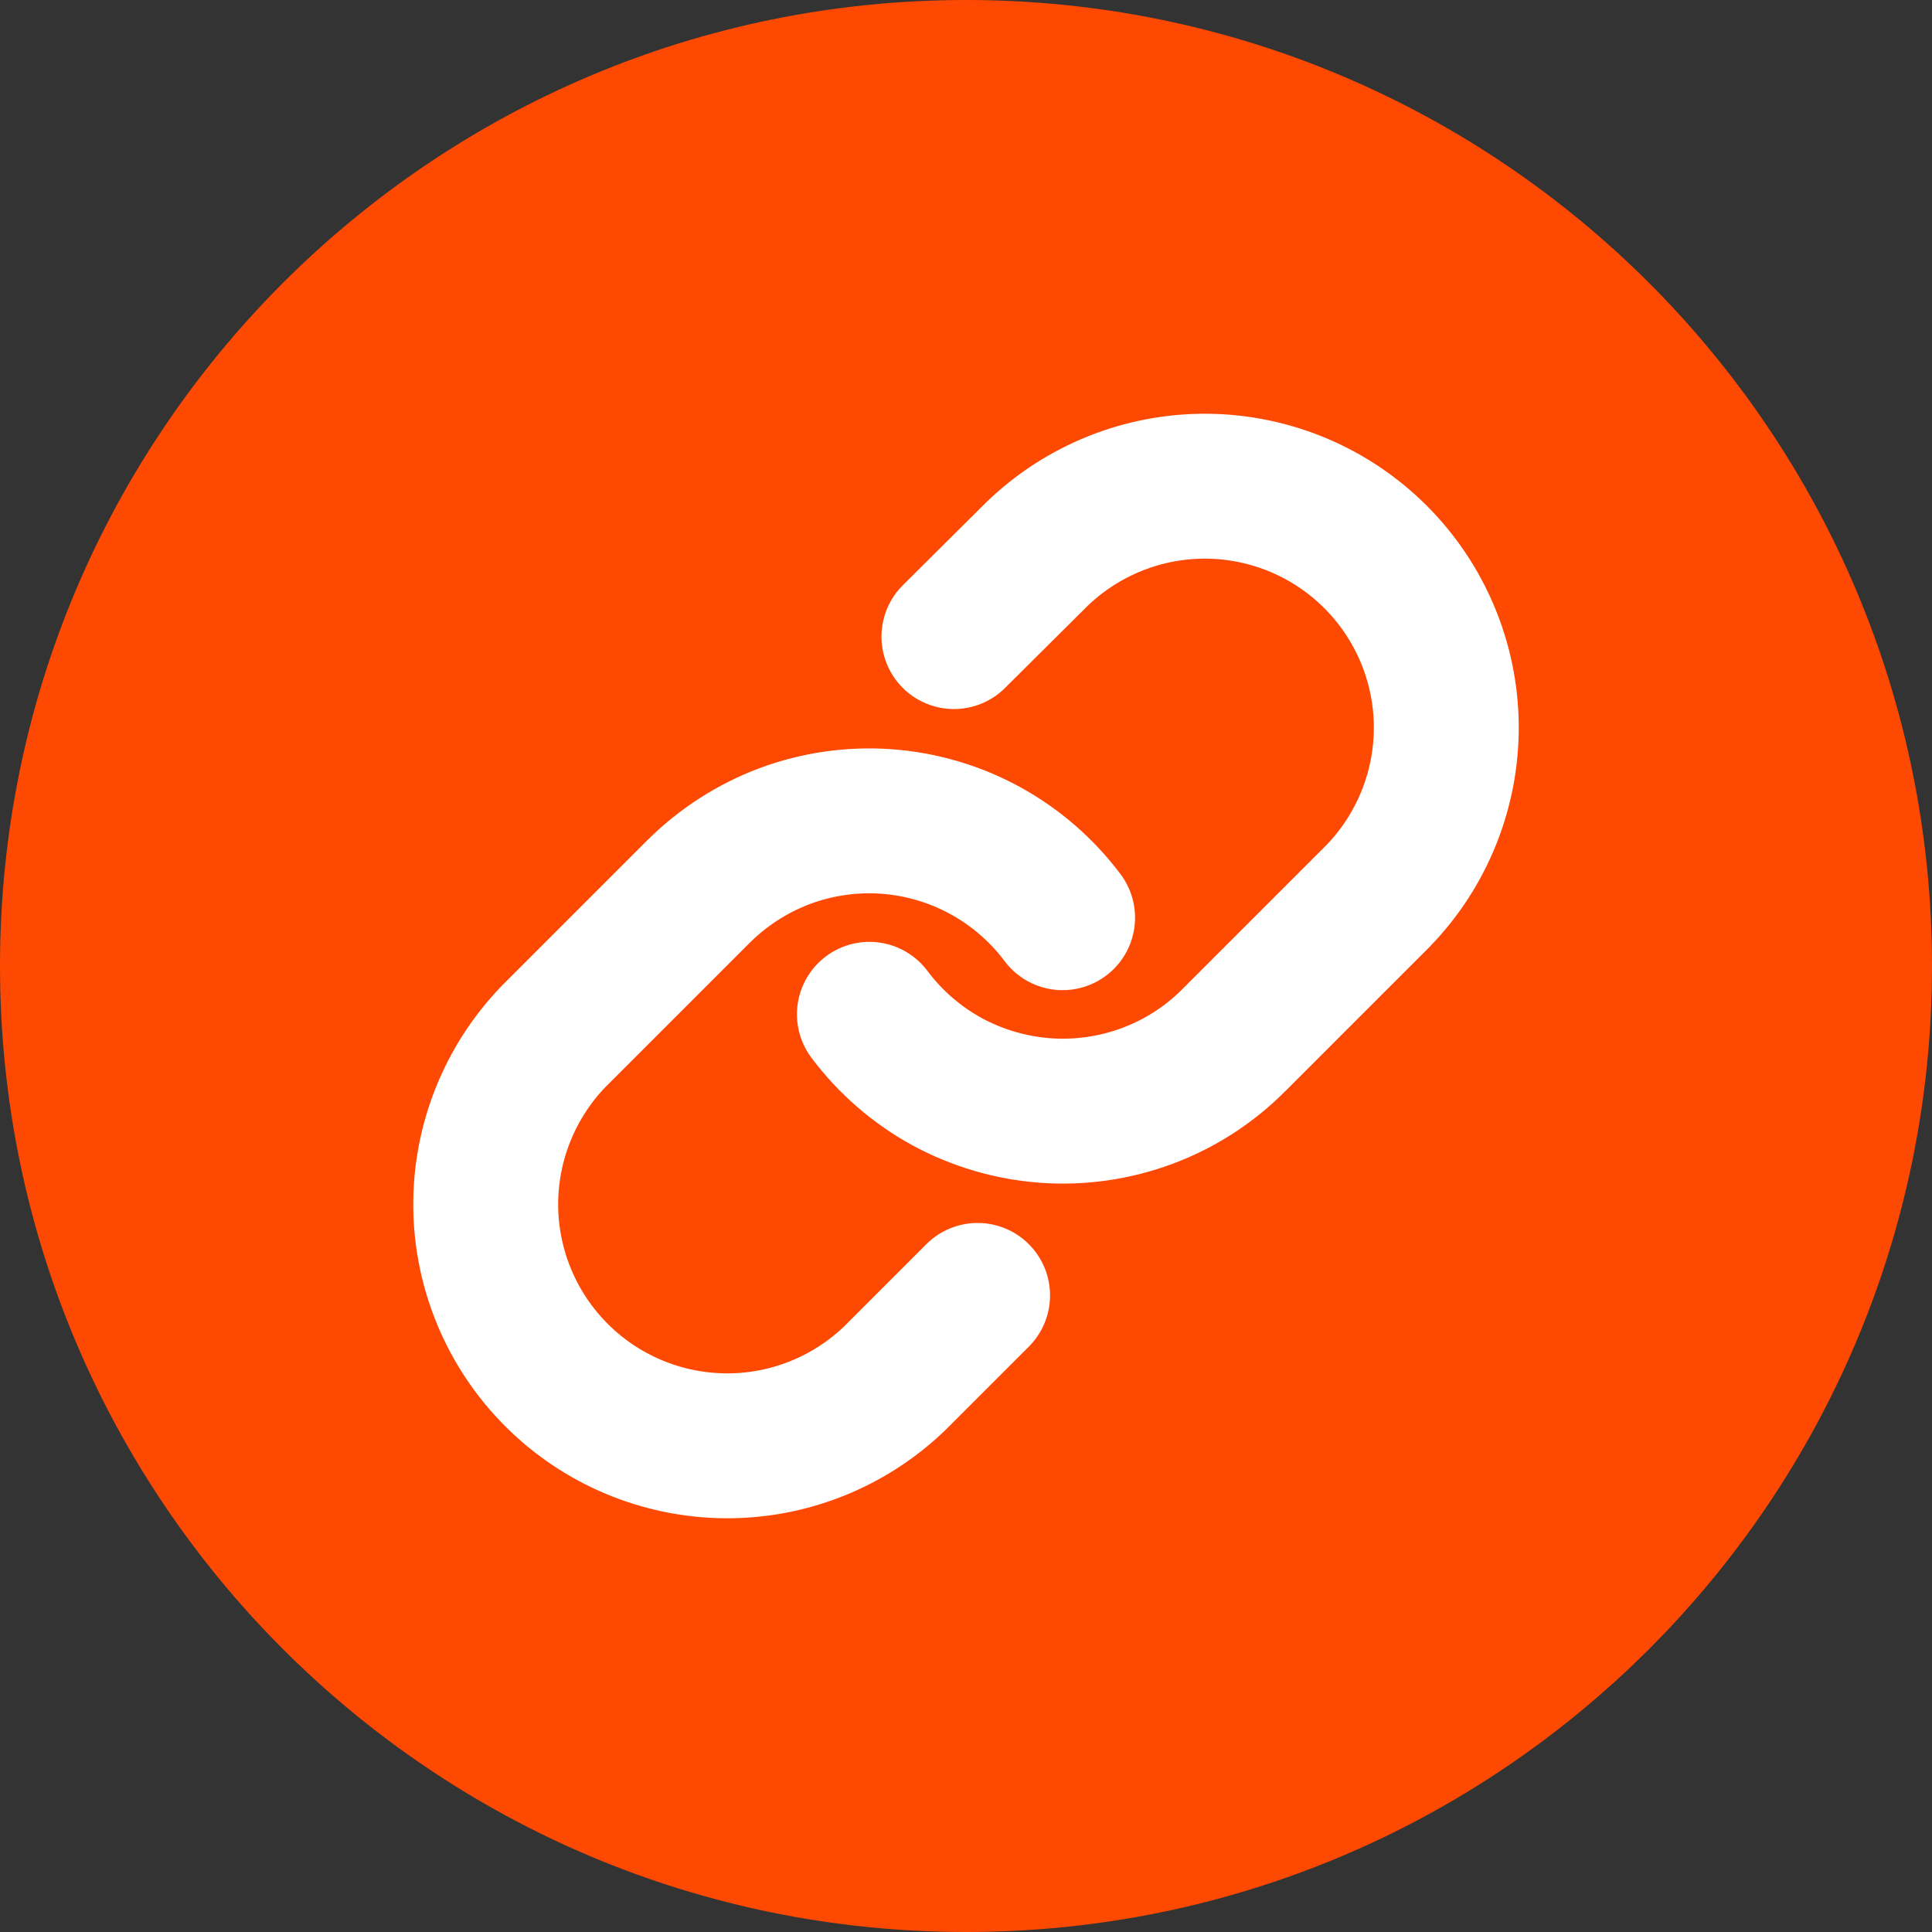 <svg width="20" height="20" viewBox="0 0 20 20" fill="none" xmlns="http://www.w3.org/2000/svg">
<rect x="0" y="0" width="20" height="20" fill="#333333" stroke="none"/>
<path opacity="0.99" d="M10 20C15.523 20 20 15.523 20 10C20 4.477 15.523 0 10 0C4.477 0 0 4.477 0 10C0 15.523 4.477 20 10 20Z" fill="#FF4A03"/>
<g clip-path="url(#clip0_2547_5985)">
<path d="M9 10.5C9.215 10.787 9.489 11.025 9.803 11.197C10.118 11.368 10.466 11.47 10.823 11.496C11.181 11.522 11.54 11.47 11.876 11.345C12.212 11.22 12.517 11.024 12.77 10.77L14.27 9.27C14.725 8.798 14.977 8.167 14.972 7.511C14.966 6.856 14.703 6.229 14.239 5.765C13.776 5.302 13.149 5.039 12.493 5.033C11.838 5.028 11.207 5.28 10.735 5.735L9.875 6.59" stroke="white" stroke-width="1.5" stroke-linecap="round" stroke-linejoin="round"/>
<path d="M11 9.5C10.785 9.213 10.511 8.976 10.197 8.804C9.882 8.632 9.534 8.53 9.177 8.504C8.819 8.478 8.46 8.53 8.124 8.655C7.789 8.781 7.484 8.977 7.23 9.23L5.73 10.73C5.275 11.202 5.023 11.833 5.028 12.489C5.034 13.144 5.297 13.771 5.761 14.235C6.224 14.698 6.851 14.961 7.507 14.967C8.162 14.973 8.794 14.72 9.265 14.265L10.12 13.41" stroke="white" stroke-width="1.5" stroke-linecap="round" stroke-linejoin="round"/>
</g>
<defs>
<clipPath id="clip0_2547_5985">
<rect width="12" height="12" fill="white" transform="translate(4 4)"/>
</clipPath>
</defs>
</svg>
